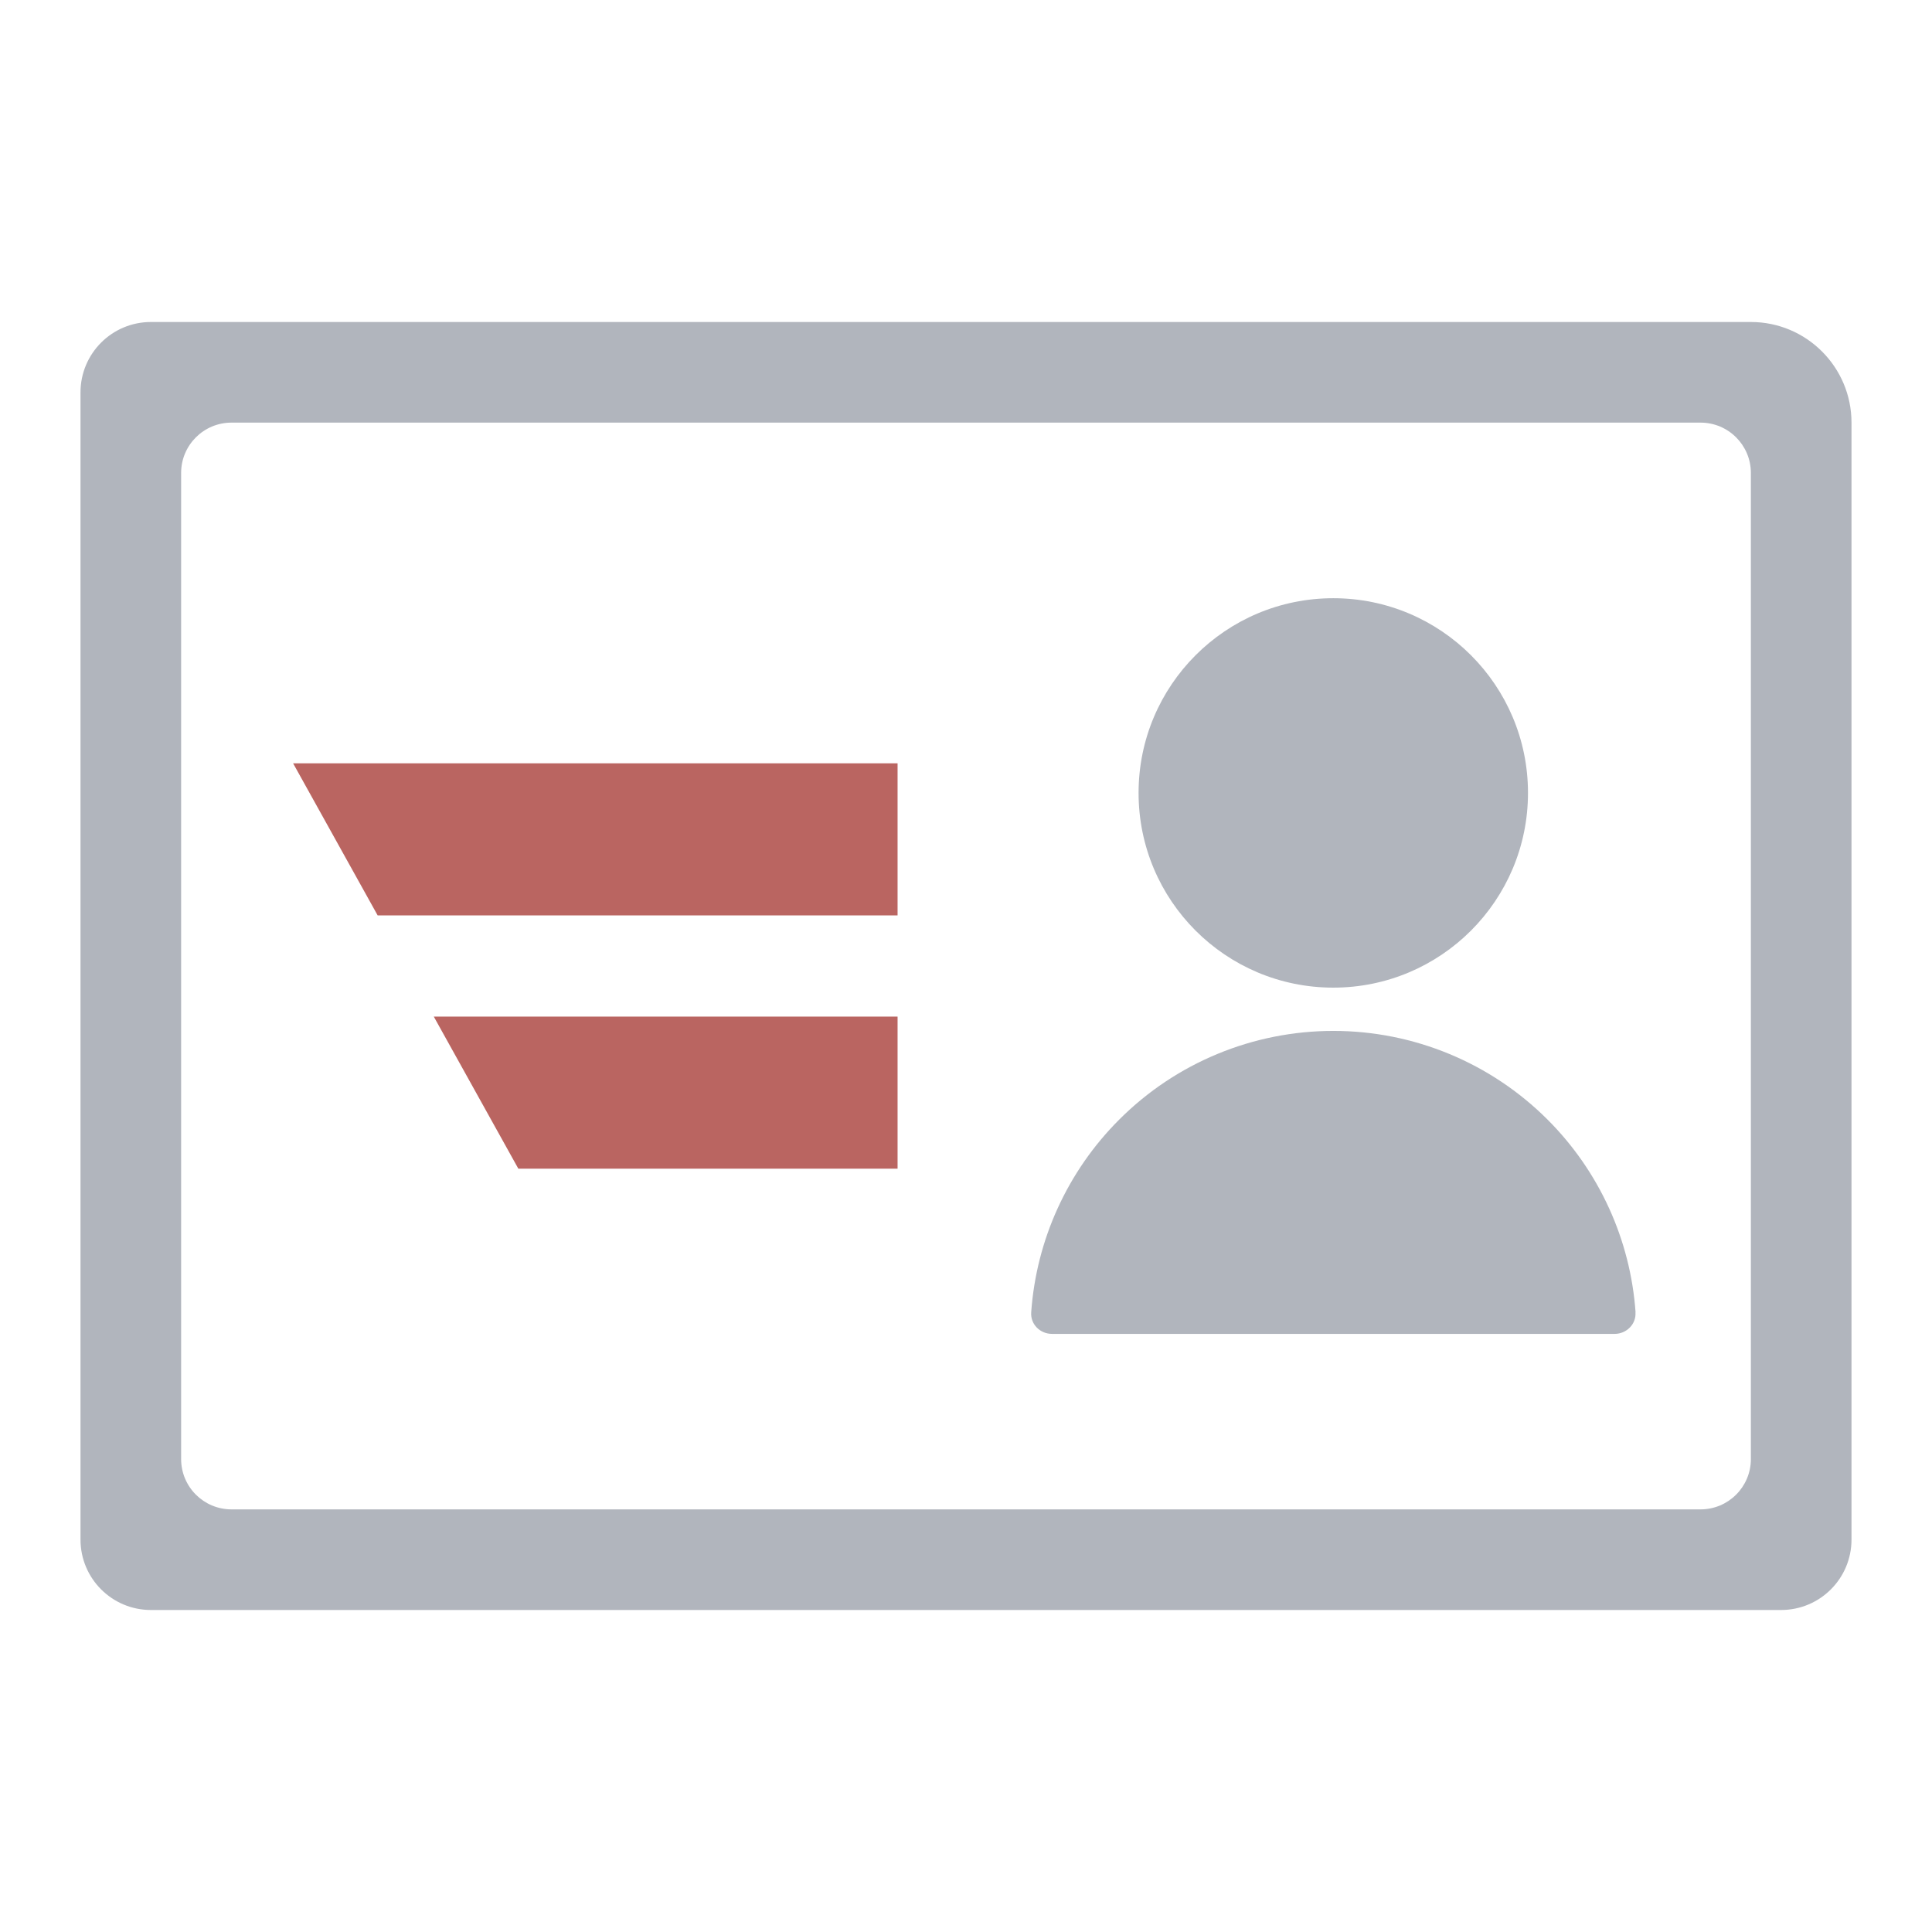 <?xml version="1.0" encoding="UTF-8"?><svg id="a" xmlns="http://www.w3.org/2000/svg" width="192" height="192" viewBox="0 0 192 192"><defs><style>.d{fill:#b1b5bd;}.d,.e{stroke-width:0px;}.e{fill:#ba6561;}</style></defs><g id="b"><g id="c"><path class="d" d="m8,39v114c0,3.87,3.13,7,7,7h162c3.87,0,7-3.13,7-7V42c0-5.52-4.48-10-10-10H15c-3.87,0-7,3.13-7,7Zm161,111H23c-2.76,0-5-2.24-5-5V47c0-2.76,2.24-5,5-5h146c2.76,0,5,2.24,5,5v98c0,2.76-2.24,5-5,5Z"/><path class="d" d="m132.5,98.15c10.69,0,19.35-8.66,19.35-19.35s-8.66-19.35-19.35-19.35-19.35,8.66-19.35,19.35,8.66,19.35,19.35,19.35Z"/><path class="d" d="m162.53,130.41c.09,1.18-.89,2.15-2.07,2.15h-55.91c-1.19,0-2.16-.96-2.07-2.15.51-7.2,3.6-14,8.74-19.14,5.64-5.65,13.3-8.82,21.29-8.82s15.64,3.17,21.29,8.82c5.14,5.14,8.23,11.94,8.74,19.14Z"/><polygon class="e" points="89.2 90.97 89.2 75.86 29.13 75.86 37.53 90.97 89.2 90.97"/><polygon class="e" points="89.2 116.14 89.2 101.03 43.11 101.03 51.51 116.14 89.2 116.14"/></g></g></svg>
